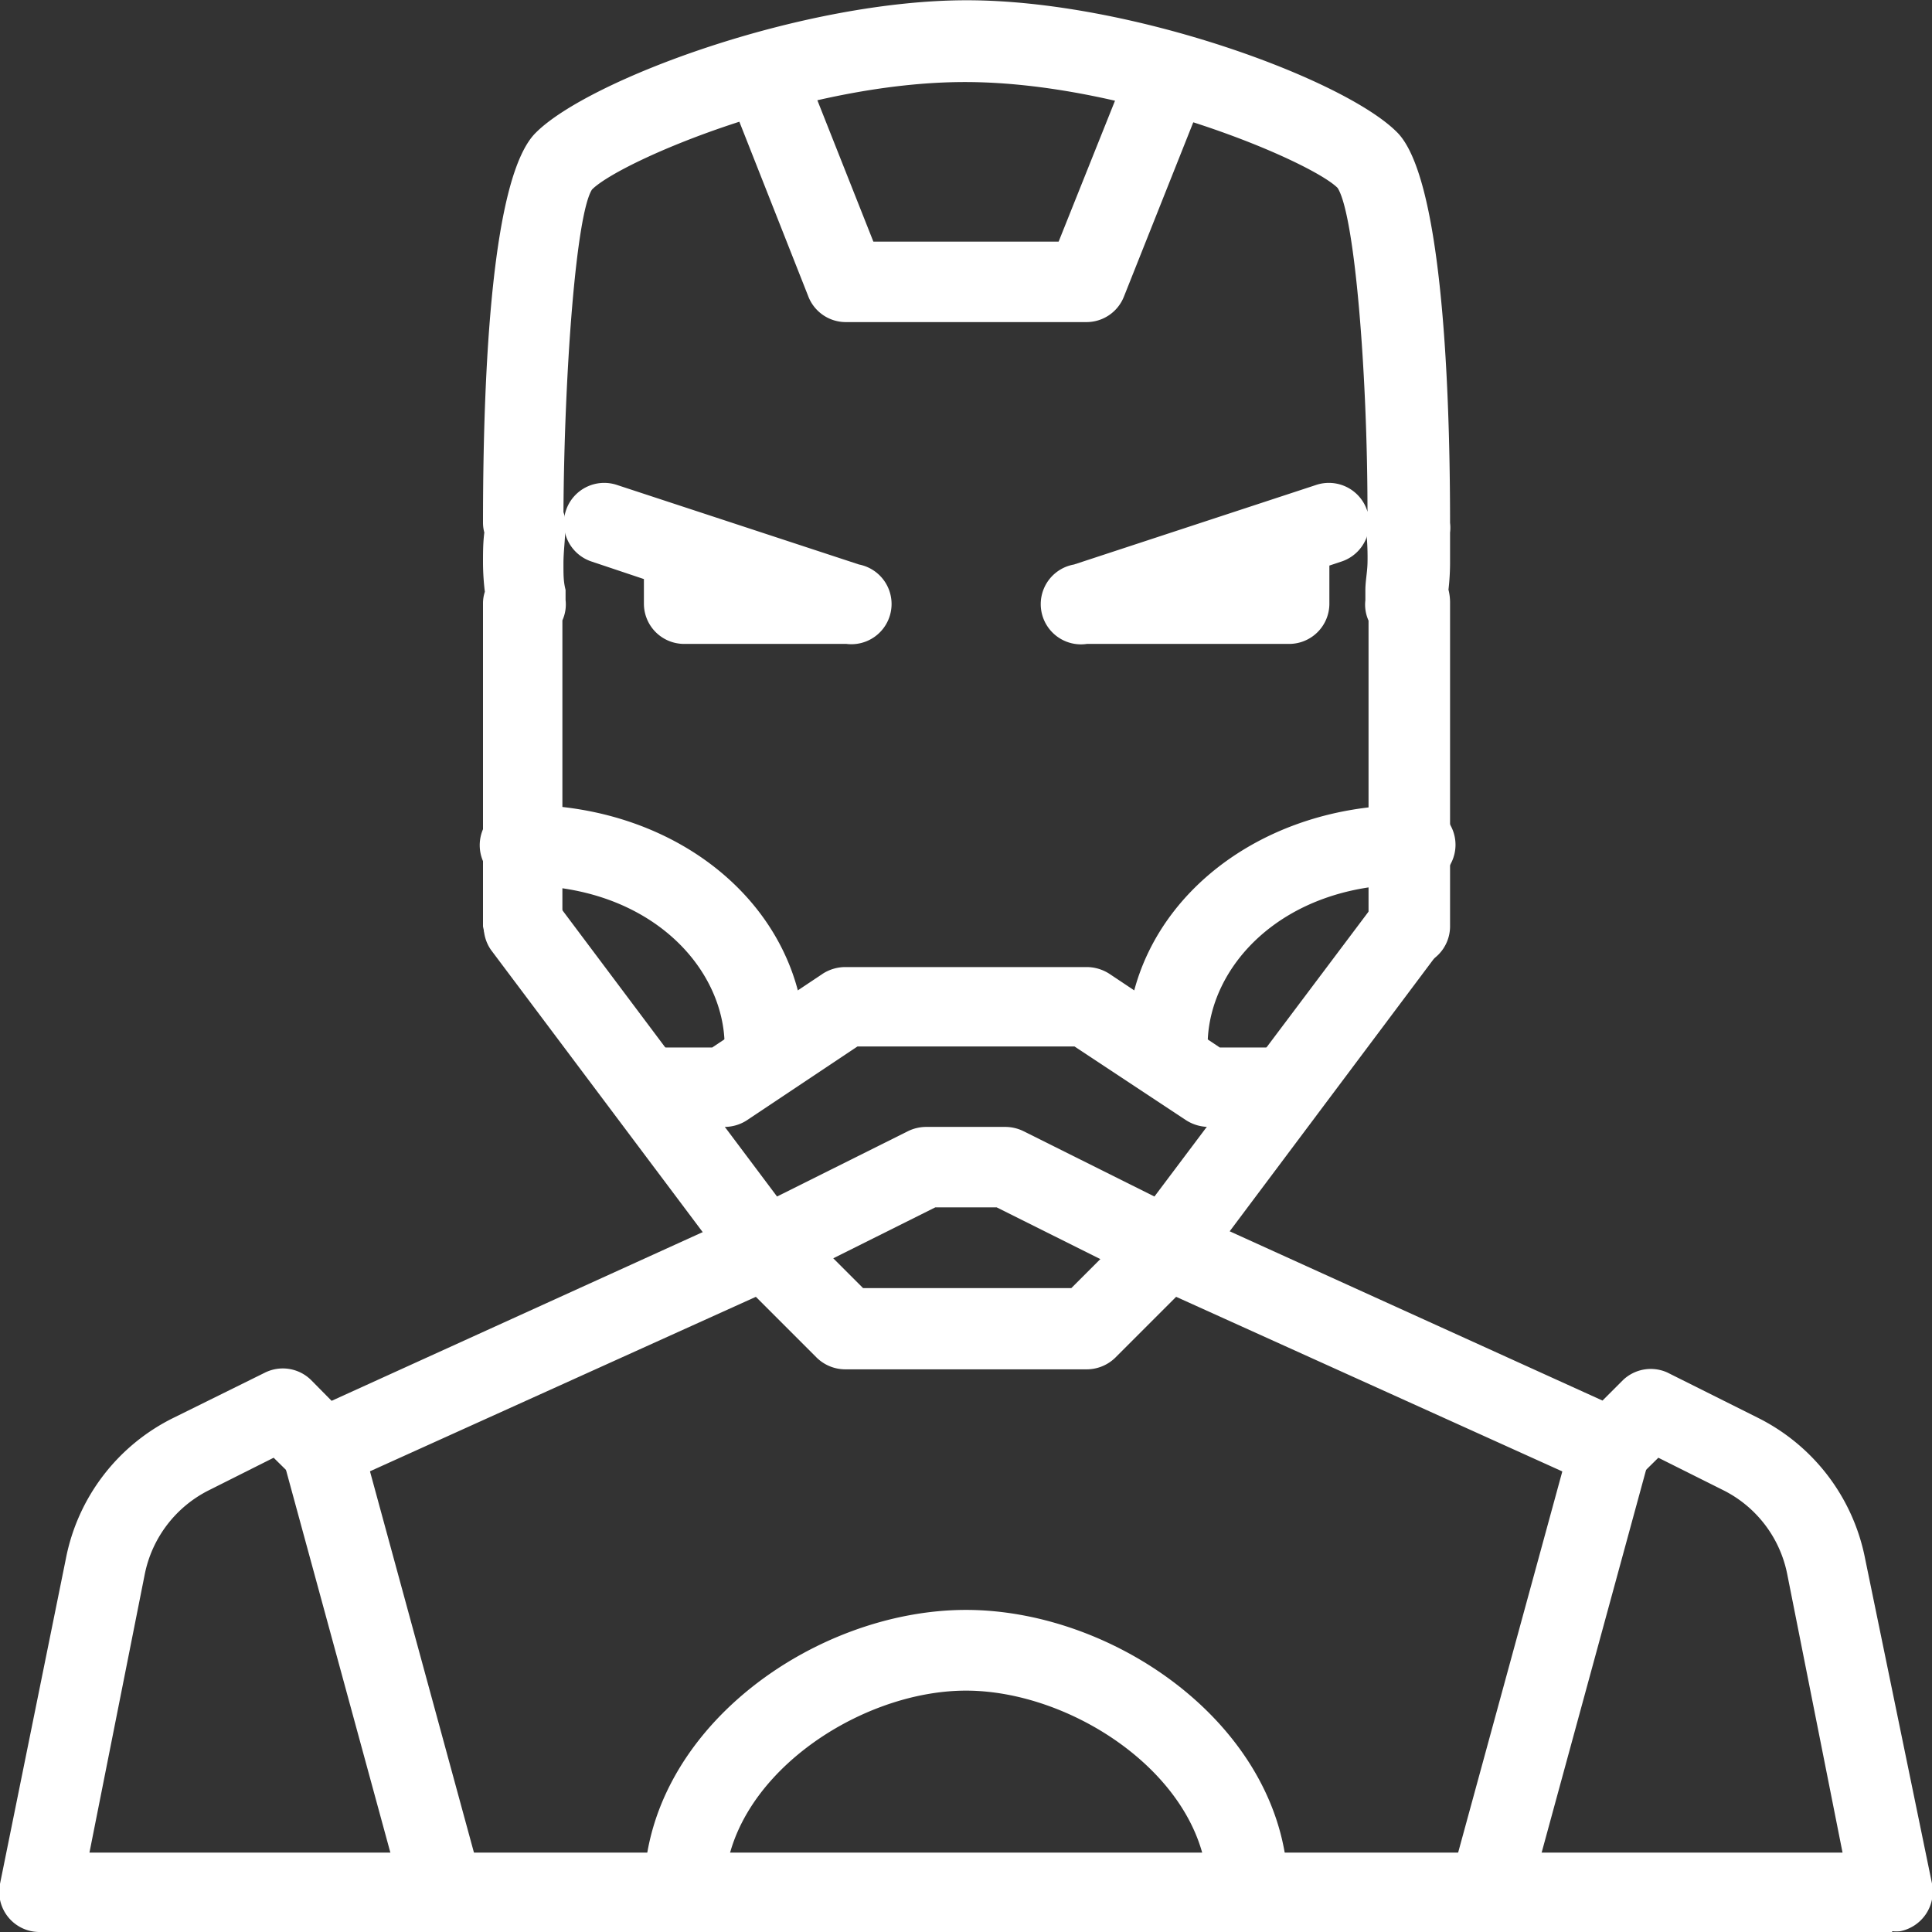 <svg xmlns="http://www.w3.org/2000/svg" viewBox="0 0 73 73"><rect x="0" y="0" width="73" height="73" fill="#333333" stroke="none"/><defs><style>.cls-1{fill:#fff;}</style></defs><title>developer</title><g id="Layer_2" data-name="Layer 2"><g id="Layer_1-2" data-name="Layer 1"><g id="noun_Iron_Man_213797" data-name="noun Iron Man 213797"><g id="Group_57" data-name="Group 57"><g id="Group_54" data-name="Group 54"><g id="Group_52" data-name="Group 52"><g id="Group_47" data-name="Group 47"><g id="Group_42" data-name="Group 42"><path id="Path_51" data-name="Path 51" class="cls-1" d="M53.23,36.5A1.52,1.52,0,0,1,51.71,35V23.45a1.46,1.46,0,0,1-.12-.77l0-.38c0-.33.07-.67.08-1s0-.93-.07-1.38a1.45,1.45,0,0,1,.07-.62c0-5.18-.48-11.2-1.13-12.2-1-1-8-4-14.08-4S23.43,6.1,22.37,7.16c-.61.94-1.05,7-1.08,12.19a1.33,1.33,0,0,1,.07.56c0,.46-.07.92-.07,1.38s0,.68.08,1l0,.38a1.46,1.46,0,0,1-.12.77V35a1.52,1.52,0,0,1-3,0V22.81a1.41,1.41,0,0,1,.07-.45,9.45,9.45,0,0,1-.07-1.07c0-.4,0-.78.05-1.17a1.41,1.41,0,0,1-.05-.35c0-5.84.34-13.14,2-14.76,2-2,10.06-5,16.28-5S50.81,3,52.79,5c1.62,1.62,2,8.92,2,14.76a1.47,1.47,0,0,1,0,.36c0,.38,0,.77,0,1.16a9.07,9.07,0,0,1-.06,1,2,2,0,0,1,.06.48V35a1.52,1.52,0,0,1-1.52,1.52Z"/></g><g id="Group_43" data-name="Group 43"><path id="Path_52" data-name="Path 52" class="cls-1" d="M48.67,24.33h-7.6a1.52,1.52,0,0,1-.49-3l9.13-3a1.52,1.52,0,0,1,1,2.88l-.48.16v1.44a1.52,1.52,0,0,1-1.52,1.52Z"/></g><g id="Group_44" data-name="Group 44"><path id="Path_53" data-name="Path 53" class="cls-1" d="M31.94,24.33H25.85a1.52,1.52,0,0,1-1.52-1.52v-.93l-2-.67a1.52,1.52,0,0,1,1-2.88l9.13,3a1.52,1.52,0,0,1-.48,3Z"/></g><g id="Group_45" data-name="Group 45"><path id="Path_54" data-name="Path 54" class="cls-1" d="M41.06,12.17H31.94a1.52,1.52,0,0,1-1.41-1l-3-7.6a1.52,1.52,0,1,1,2.82-1.13L33,9.13H40l2.66-6.65a1.52,1.52,0,1,1,2.83,1.13h0L42.47,11.2A1.52,1.52,0,0,1,41.06,12.17Z"/></g><g id="Group_46" data-name="Group 46"><path id="Path_55" data-name="Path 55" class="cls-1" d="M48.67,42.58h-3a1.59,1.59,0,0,1-.85-.25L40.6,39.54H32.4l-4.18,2.79a1.56,1.56,0,0,1-.84.25H24.33a1.52,1.52,0,0,1,0-3h2.58l4.18-2.79a1.59,1.59,0,0,1,.85-.25h9.12a1.59,1.59,0,0,1,.85.25l4.18,2.79h2.58a1.52,1.52,0,0,1,0,3Z"/></g></g><g id="Group_48" data-name="Group 48"><path id="Path_56" data-name="Path 56" class="cls-1" d="M47.15,73a1.52,1.52,0,0,1-1.52-1.52c0-4.22-5-7.6-9.13-7.6s-9.12,3.39-9.12,7.6a1.53,1.53,0,0,1-3.05,0c0-6.1,6.43-10.65,12.17-10.65s12.17,4.55,12.17,10.65A1.52,1.52,0,0,1,47.15,73Z"/></g><g id="Group_49" data-name="Group 49"><path id="Path_57" data-name="Path 57" class="cls-1" d="M28.9,41.06a1.52,1.52,0,0,1-1.52-1.52c0-3-2.85-6.08-7.6-6.08a1.53,1.53,0,1,1,0-3.05h0c6,0,10.64,4,10.64,9.13a1.52,1.52,0,0,1-1.52,1.52Z"/></g><g id="Group_50" data-name="Group 50"><path id="Path_58" data-name="Path 58" class="cls-1" d="M44.1,41.06a1.52,1.52,0,0,1-1.52-1.52c0-5.12,4.68-9.12,10.65-9.12a1.52,1.52,0,1,1,0,3c-4.76,0-7.6,3.09-7.6,6.08a1.52,1.52,0,0,1-1.52,1.52Z"/></g><g id="Group_51" data-name="Group 51"><path id="Path_59" data-name="Path 59" class="cls-1" d="M44.1,48.66a1.33,1.33,0,0,1-.67-.16l-5.77-2.88H35.34L29.57,48.5a1.51,1.51,0,0,1-1.89-.44L18.55,35.89A1.53,1.53,0,0,1,21,34.06l8.36,11.15,4.95-2.47a1.58,1.58,0,0,1,.68-.16h3a1.58,1.58,0,0,1,.68.16l4.95,2.47L52,34.06a1.52,1.52,0,0,1,2.43,1.83L45.32,48.05A1.48,1.48,0,0,1,44.1,48.66Z"/></g></g><g id="Group_53" data-name="Group 53"><path id="Path_60" data-name="Path 60" class="cls-1" d="M71.48,73h-70A1.52,1.52,0,0,1,0,71.18L2.49,58.89a7.53,7.53,0,0,1,4.05-5.31L10,51.87a1.52,1.52,0,0,1,1.76.28l.77.78,15.77-7.17a1.53,1.53,0,0,1,1.71.31l2.6,2.6h7.87l2.6-2.6a1.51,1.51,0,0,1,1.7-.31l15.77,7.16.77-.77A1.52,1.52,0,0,1,63,51.86l3.42,1.71a7.57,7.57,0,0,1,4.05,5.31L73,71.17a1.53,1.53,0,0,1-1.2,1.8,1.36,1.36,0,0,1-.29,0ZM3.38,70H69.62L67.53,59.48A4.53,4.53,0,0,0,65.1,56.3l-2.44-1.22-.75.74a1.49,1.49,0,0,1-1.7.31L44.44,49l-2.3,2.3a1.55,1.55,0,0,1-1.08.44H31.94a1.55,1.55,0,0,1-1.08-.44L28.56,49,12.79,56.13a1.51,1.51,0,0,1-1.7-.31l-.75-.74L7.91,56.3a4.55,4.55,0,0,0-2.44,3.18Z"/></g></g><g id="Group_55" data-name="Group 55"><path id="Path_61" data-name="Path 61" class="cls-1" d="M16.73,73a1.52,1.52,0,0,1-1.47-1.13L10.7,55.15a1.52,1.52,0,1,1,2.94-.8L18.2,71.07a1.53,1.53,0,0,1-1.07,1.87h0A1.34,1.34,0,0,1,16.73,73Z"/></g><g id="Group_56" data-name="Group 56"><path id="Path_62" data-name="Path 62" class="cls-1" d="M56.27,73a1.39,1.39,0,0,1-.4-.06,1.52,1.52,0,0,1-1.07-1.86h0l4.57-16.72a1.52,1.52,0,1,1,2.93.8h0L57.74,71.87A1.52,1.52,0,0,1,56.27,73Z"/></g></g></g></g></g></svg>